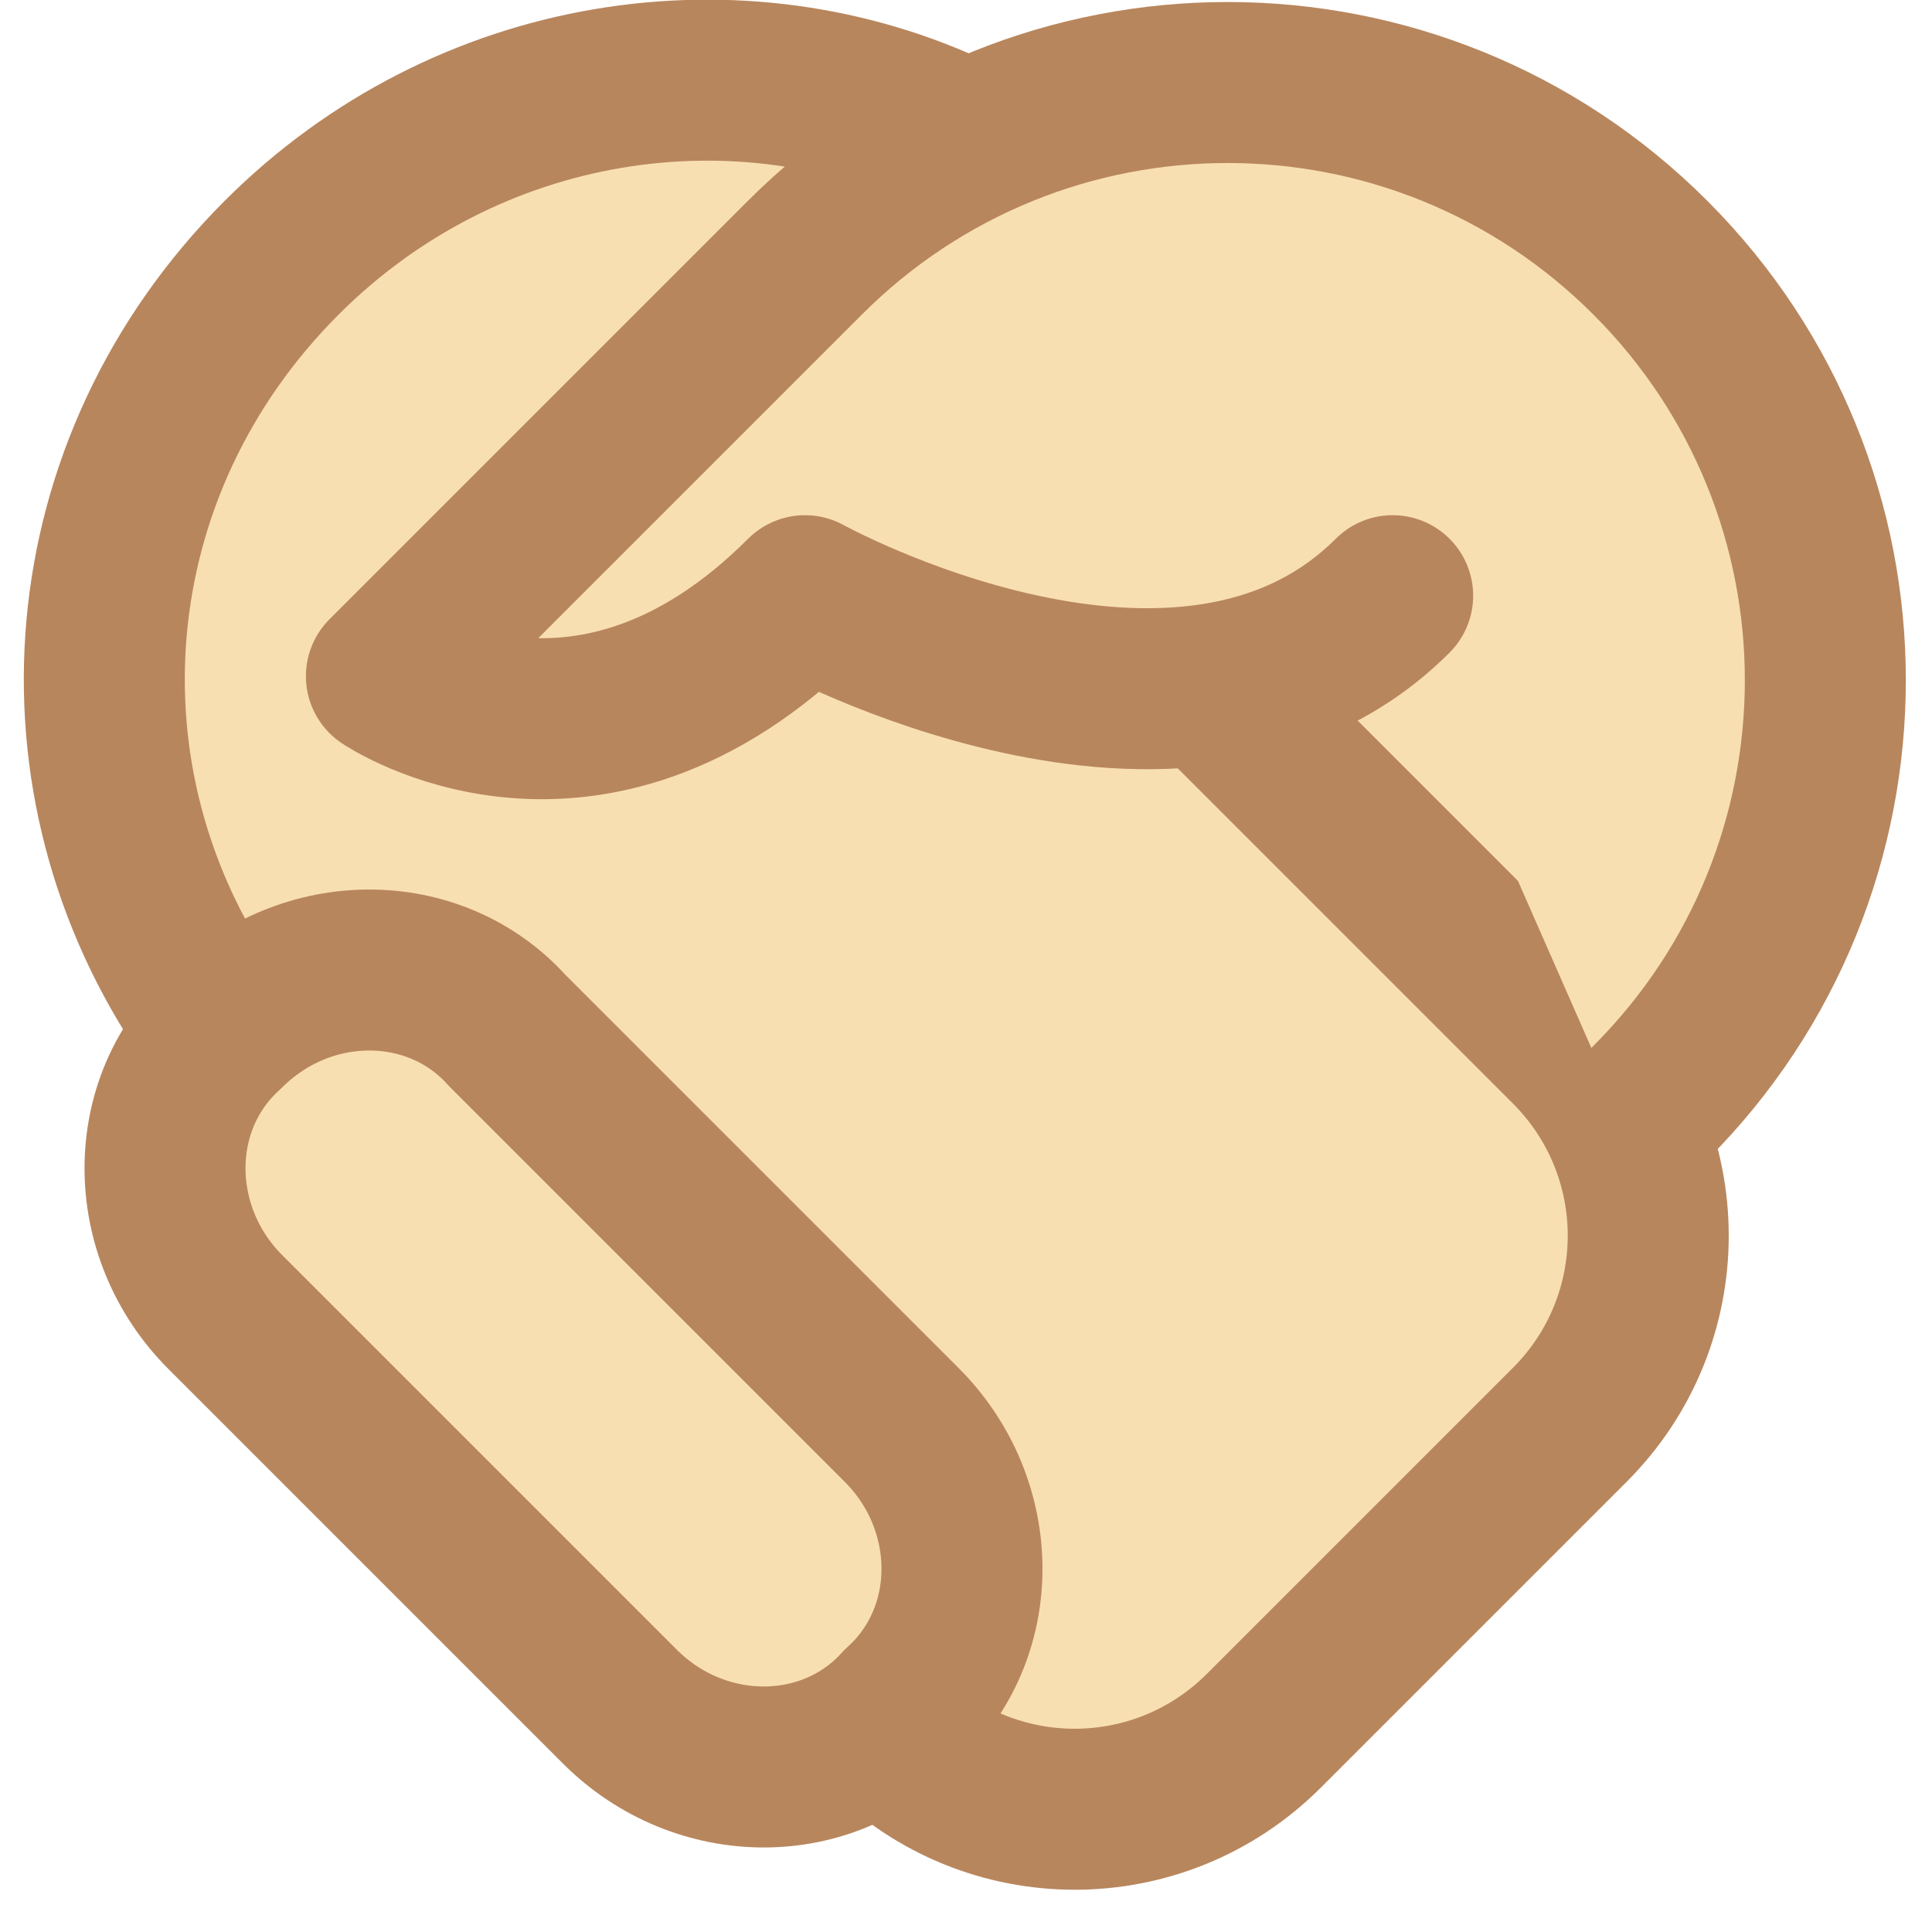 <?xml version="1.0" encoding="UTF-8"?>
<svg width="24px" height="24px" viewBox="0 0 24 24" version="1.1" xmlns="http://www.w3.org/2000/svg" xmlns:xlink="http://www.w3.org/1999/xlink">
    <!-- Generator: Sketch 41 (35326) - http://www.bohemiancoding.com/sketch -->
    <title>partner-small</title>
    <desc>Created with Sketch.</desc>
    <defs></defs>
    <g id="Artboards" stroke="none" stroke-width="1" fill="none" fill-rule="evenodd">
        <g id="partner-small" fill="#F8DFB2">
            <g id="Group" transform="translate(1, 0)">
                <circle id="Oval-2" cx="10" cy="10" r="8"></circle>
                <path d="M10.9,1.7 C8.2,0.4 4.8,0.9 2.5,3.2 C-0.1,5.8 -0.4,9.7 1.6,12.6 L1.8,12.8" id="Shape" stroke="#B8865D" stroke-width="2"></path>
                <path d="M14,8.5 L18.5,13 C19.8,14.3 19.8,16.4 18.5,17.7 L14.7,21.5 C13.4,22.8 11.3,22.8 10,21.5 L10,21.5" id="Shape" stroke="#B8865D" stroke-width="2" stroke-linecap="round" stroke-linejoin="round"></path>
                <path d="M16.3,7.4 C13.7,10 9,7.4 9,7.4 C6.3,10.1 3.8,8.4 3.8,8.4 L9,3.2 C11.9,0.3 16.6,0.3 19.5,3.2 C22.4,6.1 22.4,10.8 19.5,13.7 L19.2,14" id="Shape" stroke="#B8865D" stroke-width="2" stroke-linecap="round" stroke-linejoin="round"></path>
                <path d="M6.7,21.2 L1.8,16.3 C0.8,15.3 0.8,13.7 1.8,12.8 L1.8,12.8 C2.8,11.8 4.4,11.8 5.3,12.8 L10.2,17.7 C11.2,18.7 11.2,20.3 10.2,21.2 L10.2,21.2 C9.3,22.2 7.7,22.2 6.7,21.2 L6.7,21.2 Z" id="Shape" stroke="#B8865D" stroke-width="2" stroke-linecap="round" stroke-linejoin="round"></path>
            </g>
        </g>
    </g>
</svg>